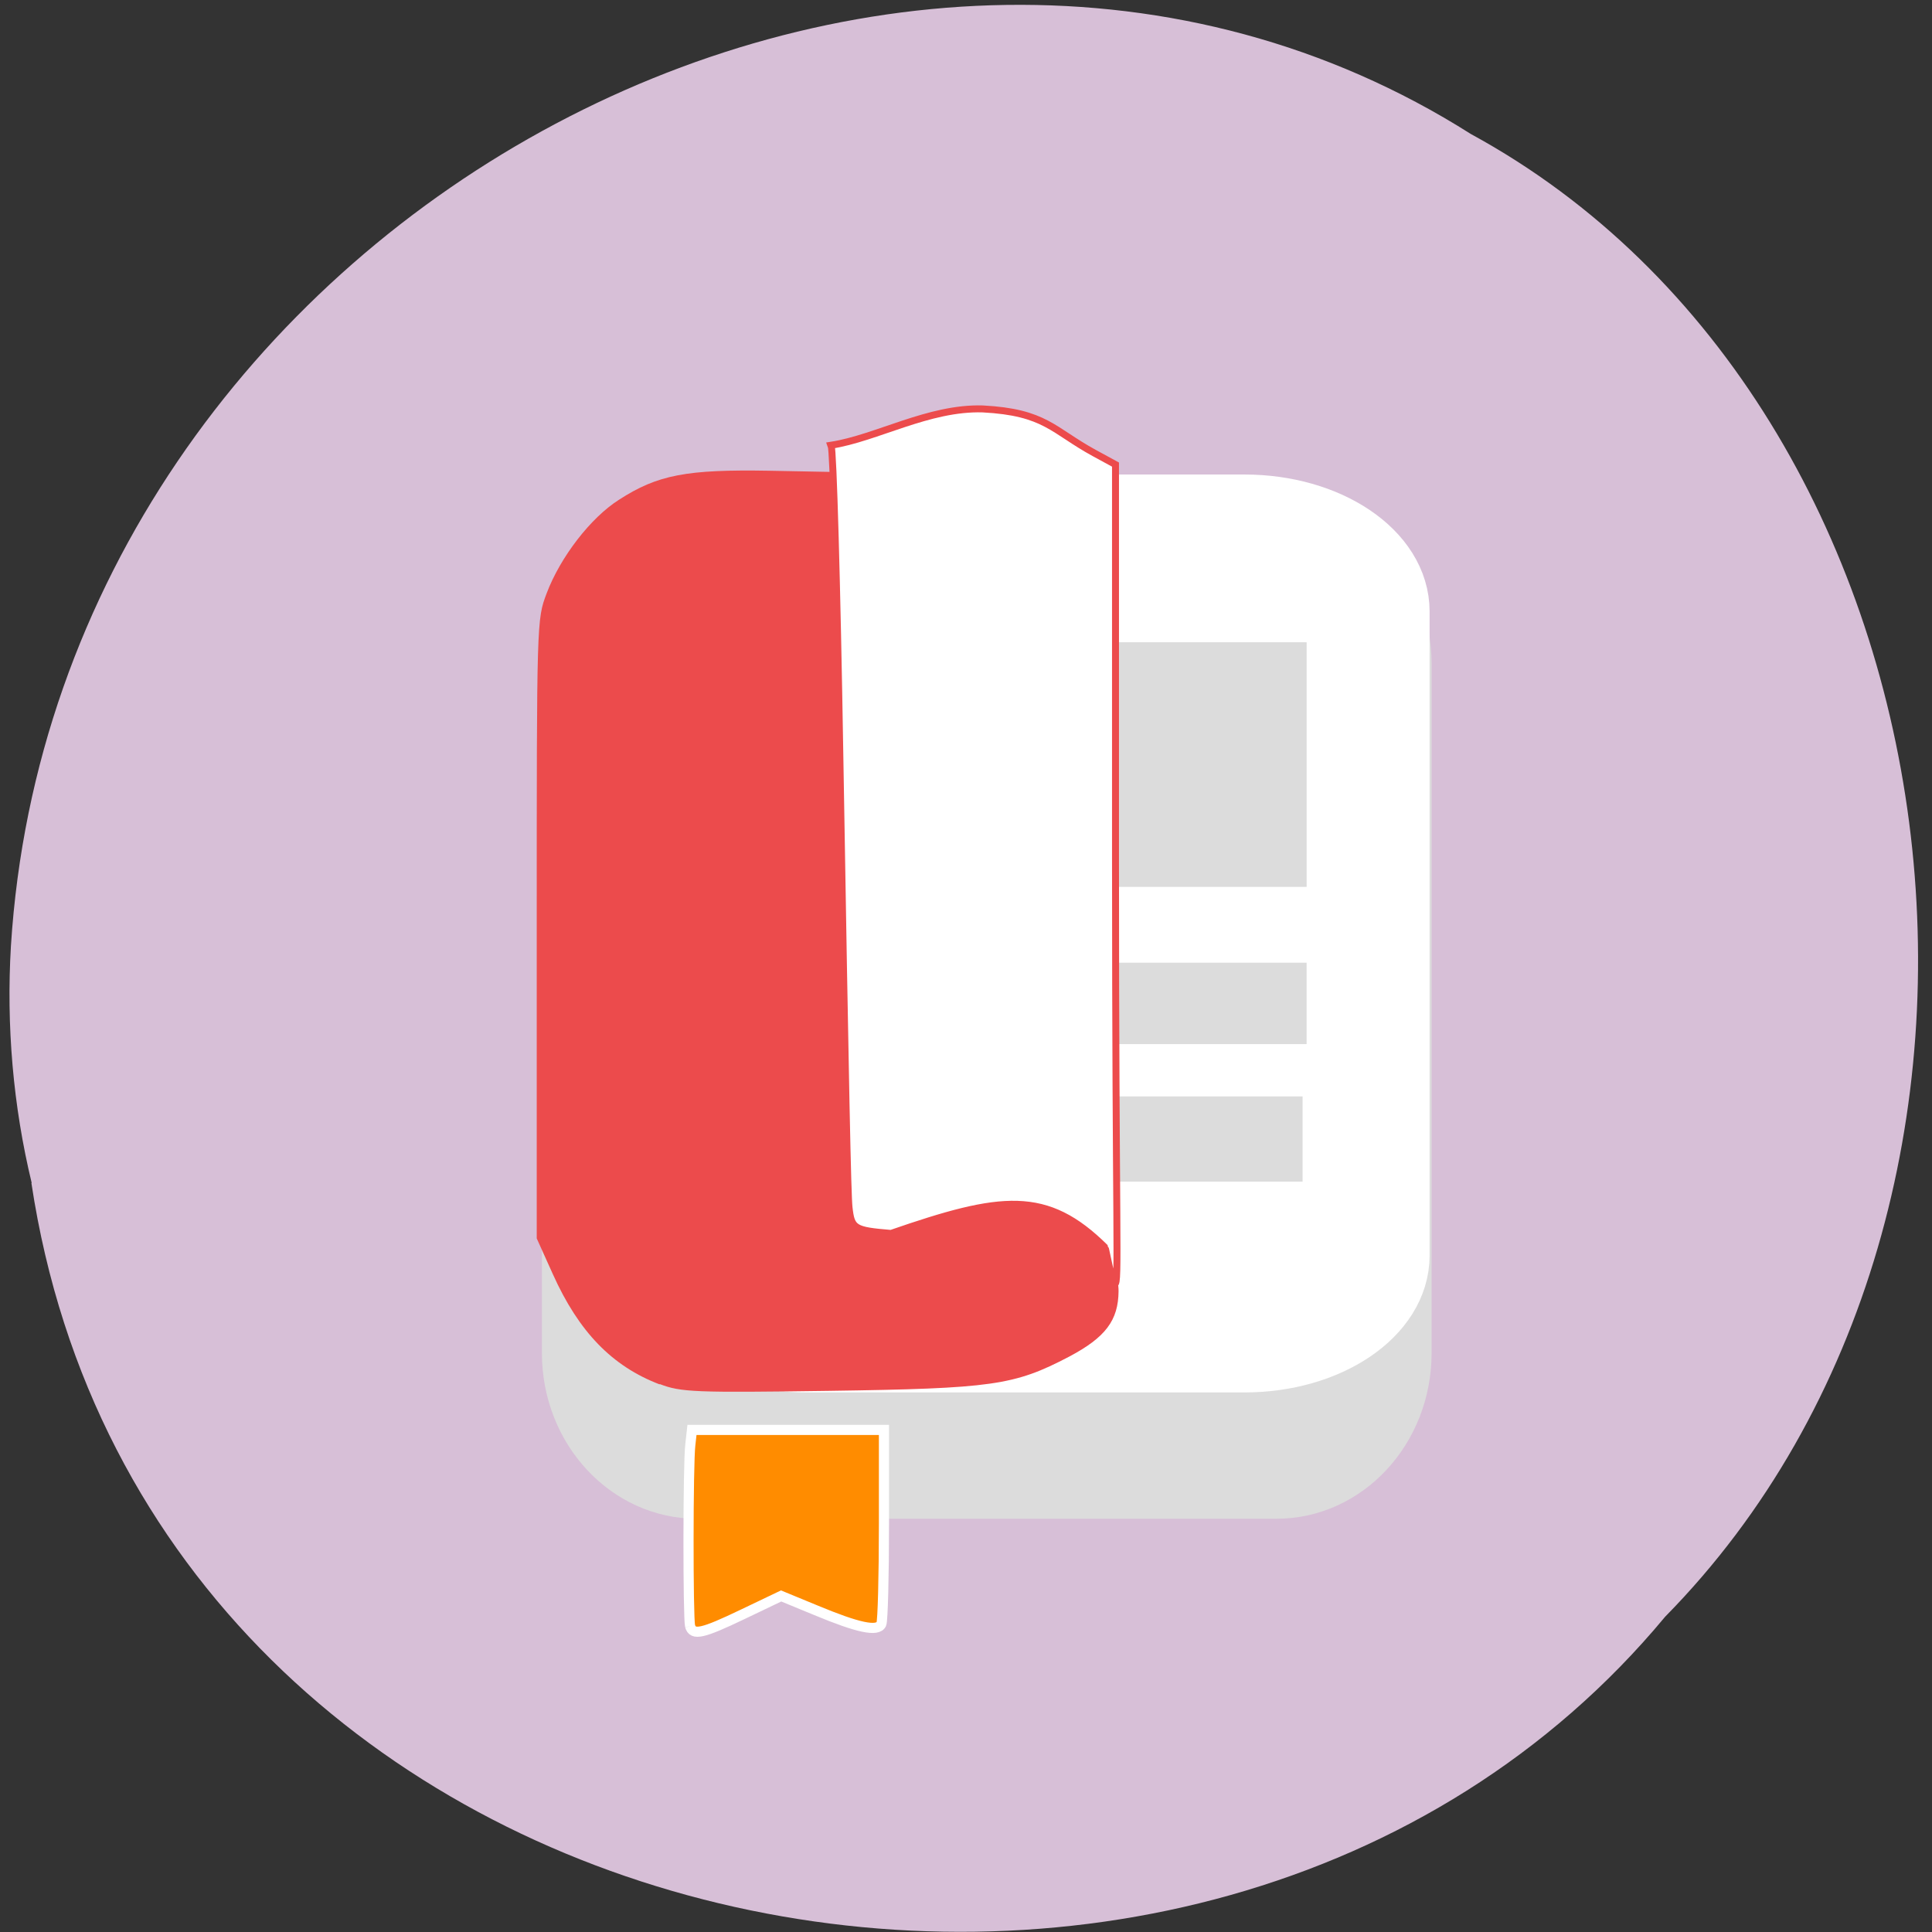 <svg xmlns="http://www.w3.org/2000/svg" viewBox="0 0 32 32"><rect x="0" y="0" width="32" height="32" fill="#333333" stroke="none"/><path d="m 0.52 19.594 c 1.961 12.973 19.375 16.445 27.06 7.184 c 6.766 -6.875 5.082 -20.04 -3.219 -24.559 c -9.535 -6.04 -23.422 1.426 -24.18 13.449 c -0.078 1.316 0.035 2.648 0.344 3.926" fill="#d7bfd7"/><g transform="matrix(0.115 0 0 0.112 0.759 3.438)"><path d="m 93.8 44.534 h 83.44 c 11.495 0 20.808 10.294 20.808 22.969 v 101.89 c 0 12.675 -9.312 22.969 -20.808 22.969 h -83.44 c -11.495 0 -20.808 -10.294 -20.808 -22.969 v -101.89 c 0 -12.675 9.312 -22.969 20.808 -22.969" fill="#dcdcdc" stroke="#dcdcdc" stroke-width="3.084"/><path d="m 109.49 45.34 h 63.14 c 11.495 0 20.808 6.442 20.808 14.39 v 95.24 c 0 7.948 -9.312 14.39 -20.808 14.39 h -63.14 c -11.495 0 -20.808 -6.442 -20.808 -14.39 v -95.24 c 0 -7.948 9.312 -14.39 20.808 -14.39" fill="#fff" stroke="#fff" stroke-width="11.728"/></g><path d="m 10.926 22.93 c -0.789 -0.301 -1.34 -0.871 -1.77 -1.828 l -0.266 -0.59 v -5.125 c 0 -5.125 0 -5.125 0.164 -5.559 c 0.227 -0.602 0.73 -1.254 1.199 -1.551 c 0.641 -0.414 1.121 -0.504 2.492 -0.48 l 1.199 0.023 l 0.043 5.871 c 0.031 4.488 0.063 5.918 0.133 6.05 c 0.129 0.258 0.367 0.332 1.059 0.332 c 0.809 0.004 1.902 -0.293 2.391 -0.141 c 0.555 0.172 0.957 1.027 0.957 1.453 c -0.004 0.484 -0.215 0.766 -0.82 1.086 c -0.91 0.477 -1.273 0.527 -3.98 0.566 c -2.215 0.031 -2.449 0.023 -2.801 -0.113" fill="#ec4b4c"/><g transform="scale(0.125)"><g fill="#dcdcdc" stroke="#dcdcdc"><g stroke-width="1.699"><path d="m 143.75 146.13 h 28 v 9.594 h -28"/><path d="m 142.66 128.41 h 29.625 v 9.09 h -29.625"/></g><path d="m 143.59 86.59 h 28.06 v 29.438 h -28.06" stroke-width="2.977"/></g><path d="m 146.44 165.31 c -7.781 -7.719 -13.75 -6.938 -28.375 -1.875 c -4.906 -0.406 -5.25 -0.625 -5.563 -3.438 c -0.188 -1.688 -0.469 -15.188 -1.219 -60 c -0.375 -22.781 -0.875 -40.34 -1.156 -41 c 6.03 -0.938 12.938 -5.03 20.09 -4.813 c 8.313 0.438 9.281 2.844 14.781 5.844 l 2.813 1.531 v 51.938 c 0 50.16 0.5 56.625 -0.094 56.625 c -0.344 0 -1.219 -4.75 -1.281 -4.813" fill="#fff" stroke="#ec4b4c" stroke-width="0.921"/><path d="m 91.44 215.47 c -0.281 -1.094 -0.281 -21.5 0.031 -24.03 l 0.219 -1.969 h 25.438 v 12.5 c 0 6.875 -0.156 12.813 -0.344 13.219 c -0.5 1.063 -3.094 0.5 -8.656 -1.813 l -4.625 -1.906 l -5.03 2.406 c -5.406 2.594 -6.656 2.875 -7.03 1.594" fill="#ff8c00" stroke="#fff" stroke-width="1.343"/></g></svg>
